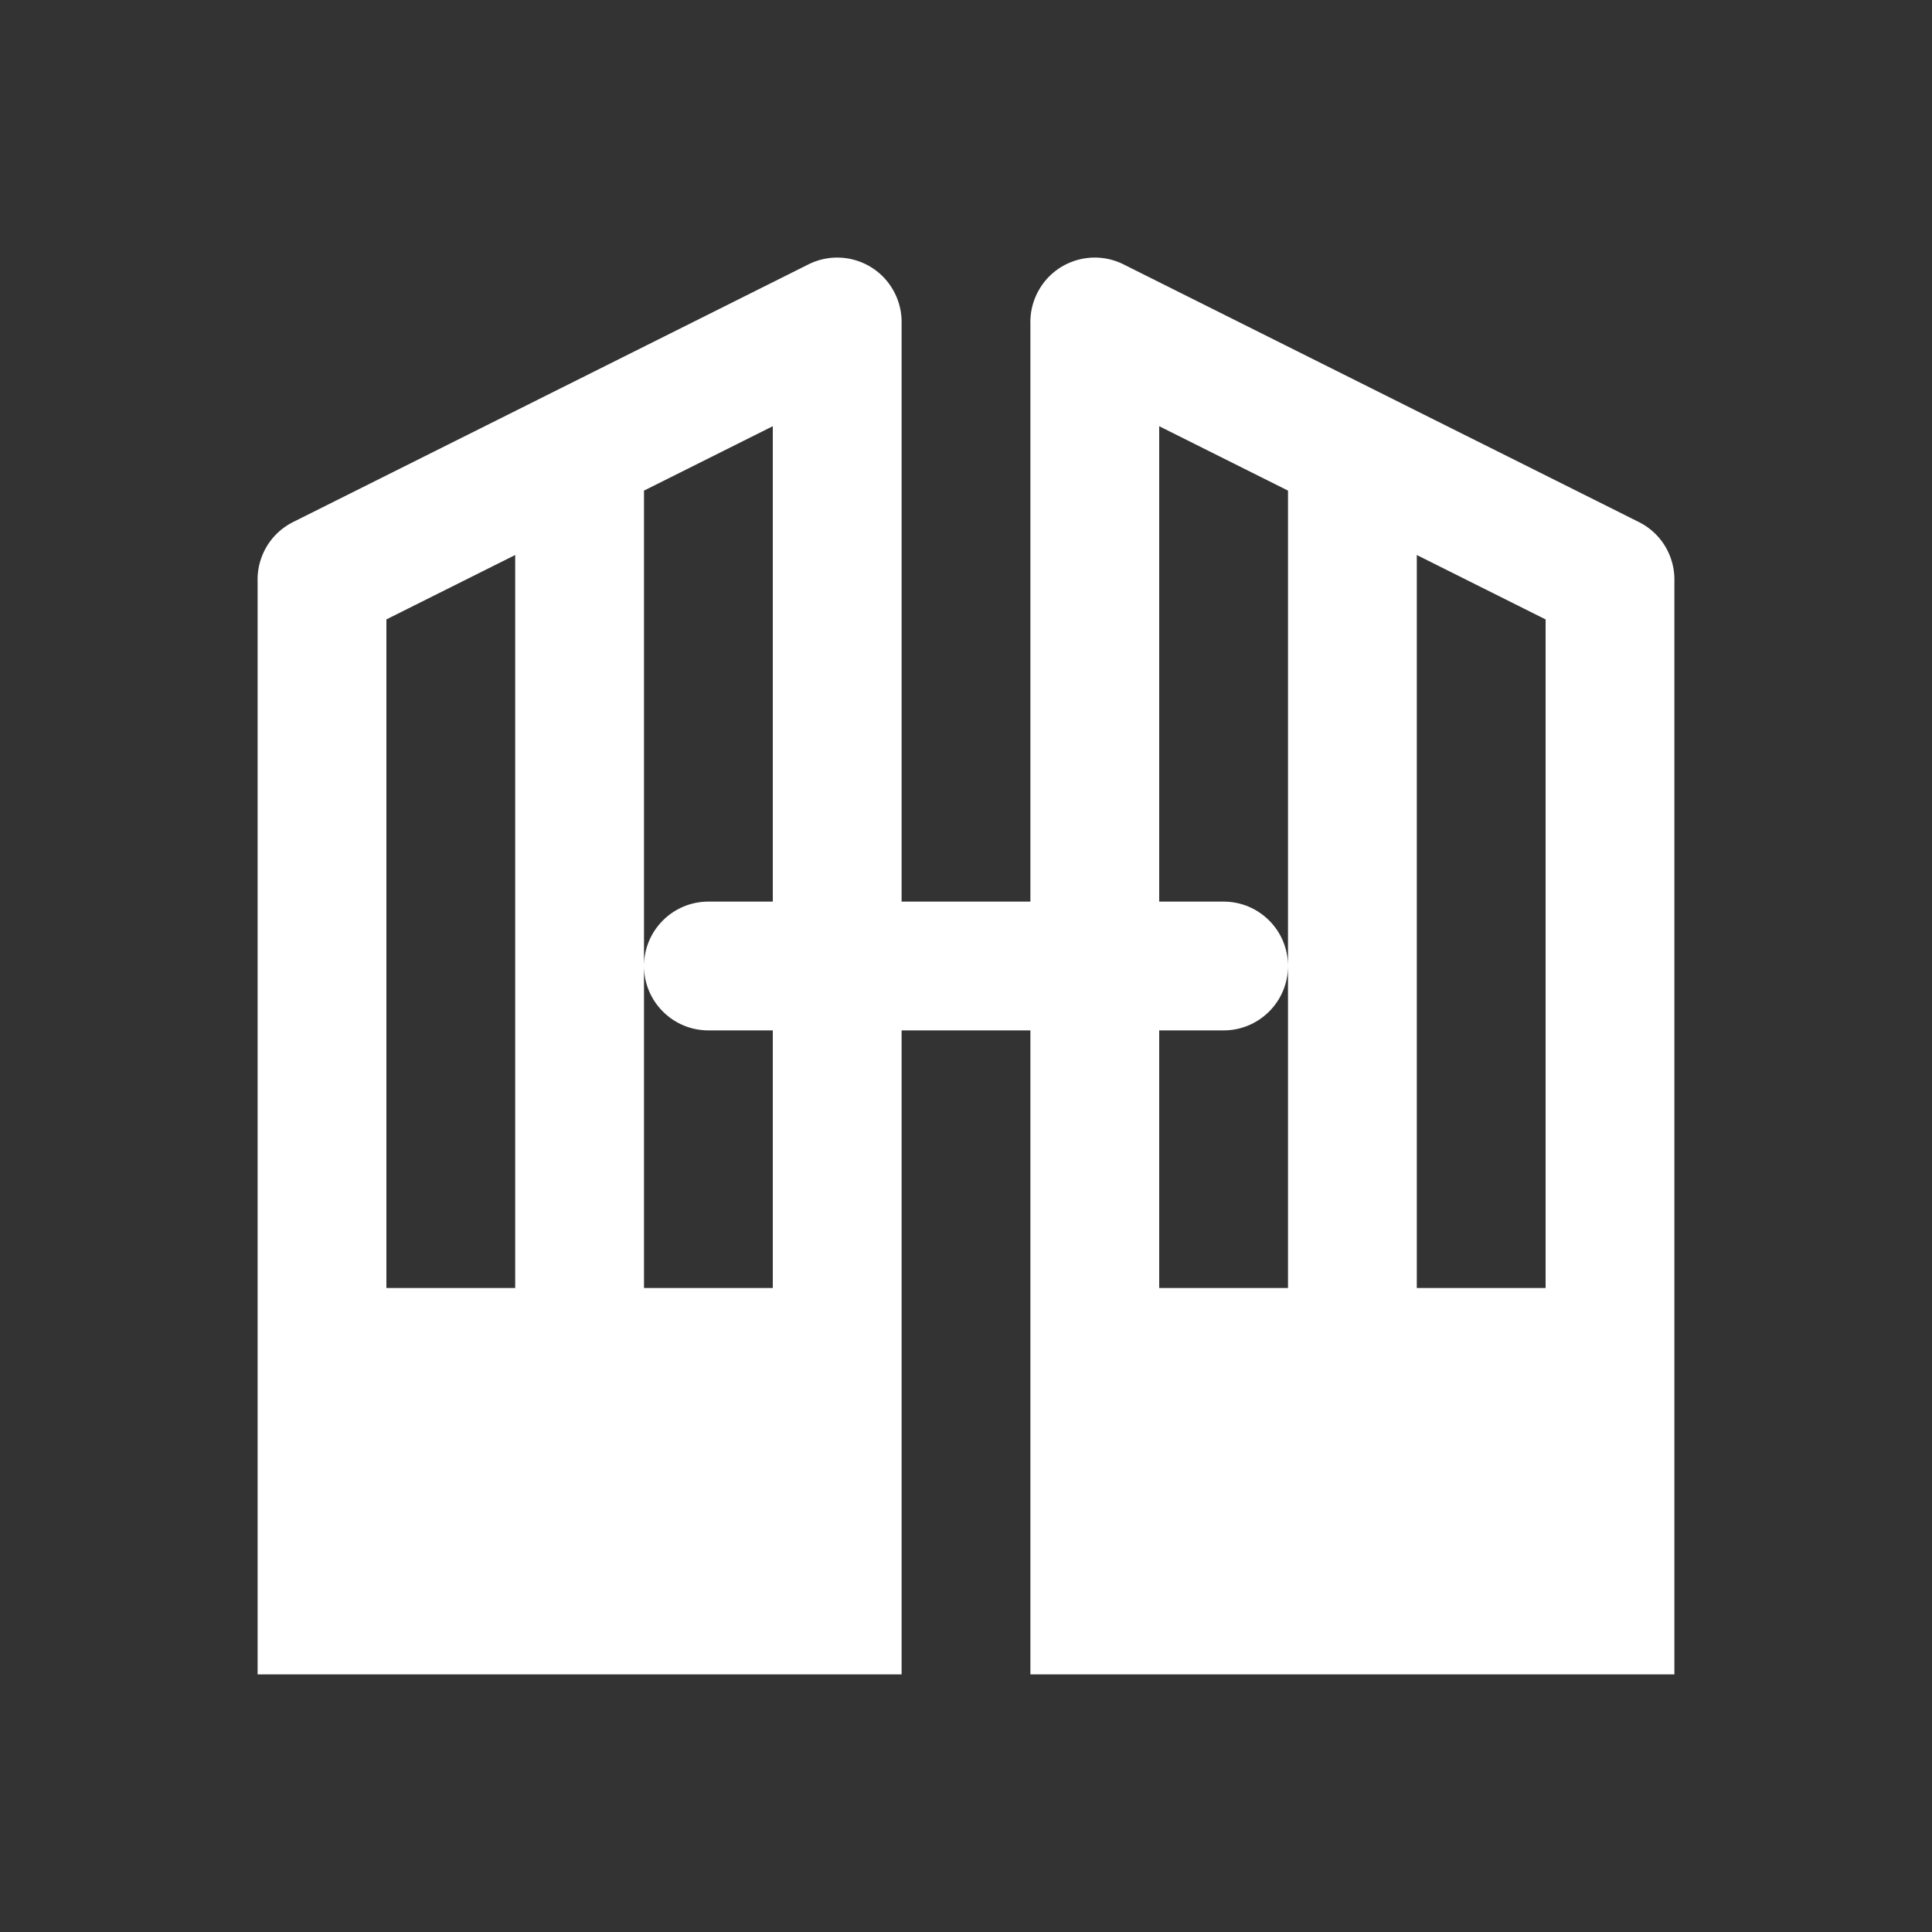 <svg version="1.1" xmlns="http://www.w3.org/2000/svg" xlink="http://www.w3.org/1999/xlink" x="0px" y="0px" width="15px" height="15px" viewBox="0 0 15 15" style="enable-background:new 0 0 15 15;" space="preserve"><rect x="0" y="0" width="15" height="15" fill="#333333" stroke="none"/><path d="M12 4.5C12 4.224 12.224 4 12.5 4 12.776 4 13 4.224 13 4.5L13 12.5C13 12.776 12.776 13 12.5 13 12.224 13 12 12.776 12 12.5L12 4.5ZM10 3.5C10 3.224 10.224 3 10.5 3 10.776 3 11 3.224 11 3.5L11 12.5C11 12.776 10.776 13 10.5 13 10.224 13 10 12.776 10 12.5L10 3.5ZM8 2.5C8 2.224 8.224 2 8.5 2 8.776 2 9 2.224 9 2.5L9 12.5C9 12.776 8.776 13 8.5 13 8.224 13 8 12.776 8 12.5L8 2.5ZM9.5 7C9.776 7 10 7.224 10 7.5 10 7.776 9.776 8 9.5 8L5.5 8C5.224 8 5 7.776 5 7.5 5 7.224 5.224 7 5.5 7L9.5 7ZM12.276 4.947 8.276 2.947C8.029 2.824 7.929 2.523 8.053 2.276 8.176 2.029 8.477 1.929 8.724 2.053L12.724 4.053C12.971 4.176 13.071 4.477 12.947 4.724 12.824 4.971 12.523 5.071 12.276 4.947ZM2 4.5C2 4.224 2.224 4 2.5 4 2.776 4 3 4.224 3 4.5L3 12.5C3 12.776 2.776 13 2.5 13 2.224 13 2 12.776 2 12.5L2 4.5ZM4 3.5C4 3.224 4.224 3 4.5 3 4.776 3 5 3.224 5 3.5L5 12.5C5 12.776 4.776 13 4.5 13 4.224 13 4 12.776 4 12.5L4 3.5ZM6 2.5C6 2.224 6.224 2 6.5 2 6.776 2 7 2.224 7 2.5L7 12.5C7 12.776 6.776 13 6.5 13 6.224 13 6 12.776 6 12.5L6 2.5ZM2.724 4.947C2.477 5.071 2.176 4.971 2.053 4.724 1.929 4.477 2.029 4.176 2.276 4.053L6.276 2.053C6.523 1.929 6.824 2.029 6.947 2.276 7.071 2.523 6.971 2.824 6.724 2.947L2.724 4.947ZM2 10 7 10 7 13 2 13 2 10ZM8 10 13 10 13 13 8 13 8 10Z" fill="#FFFFFF"/></svg>